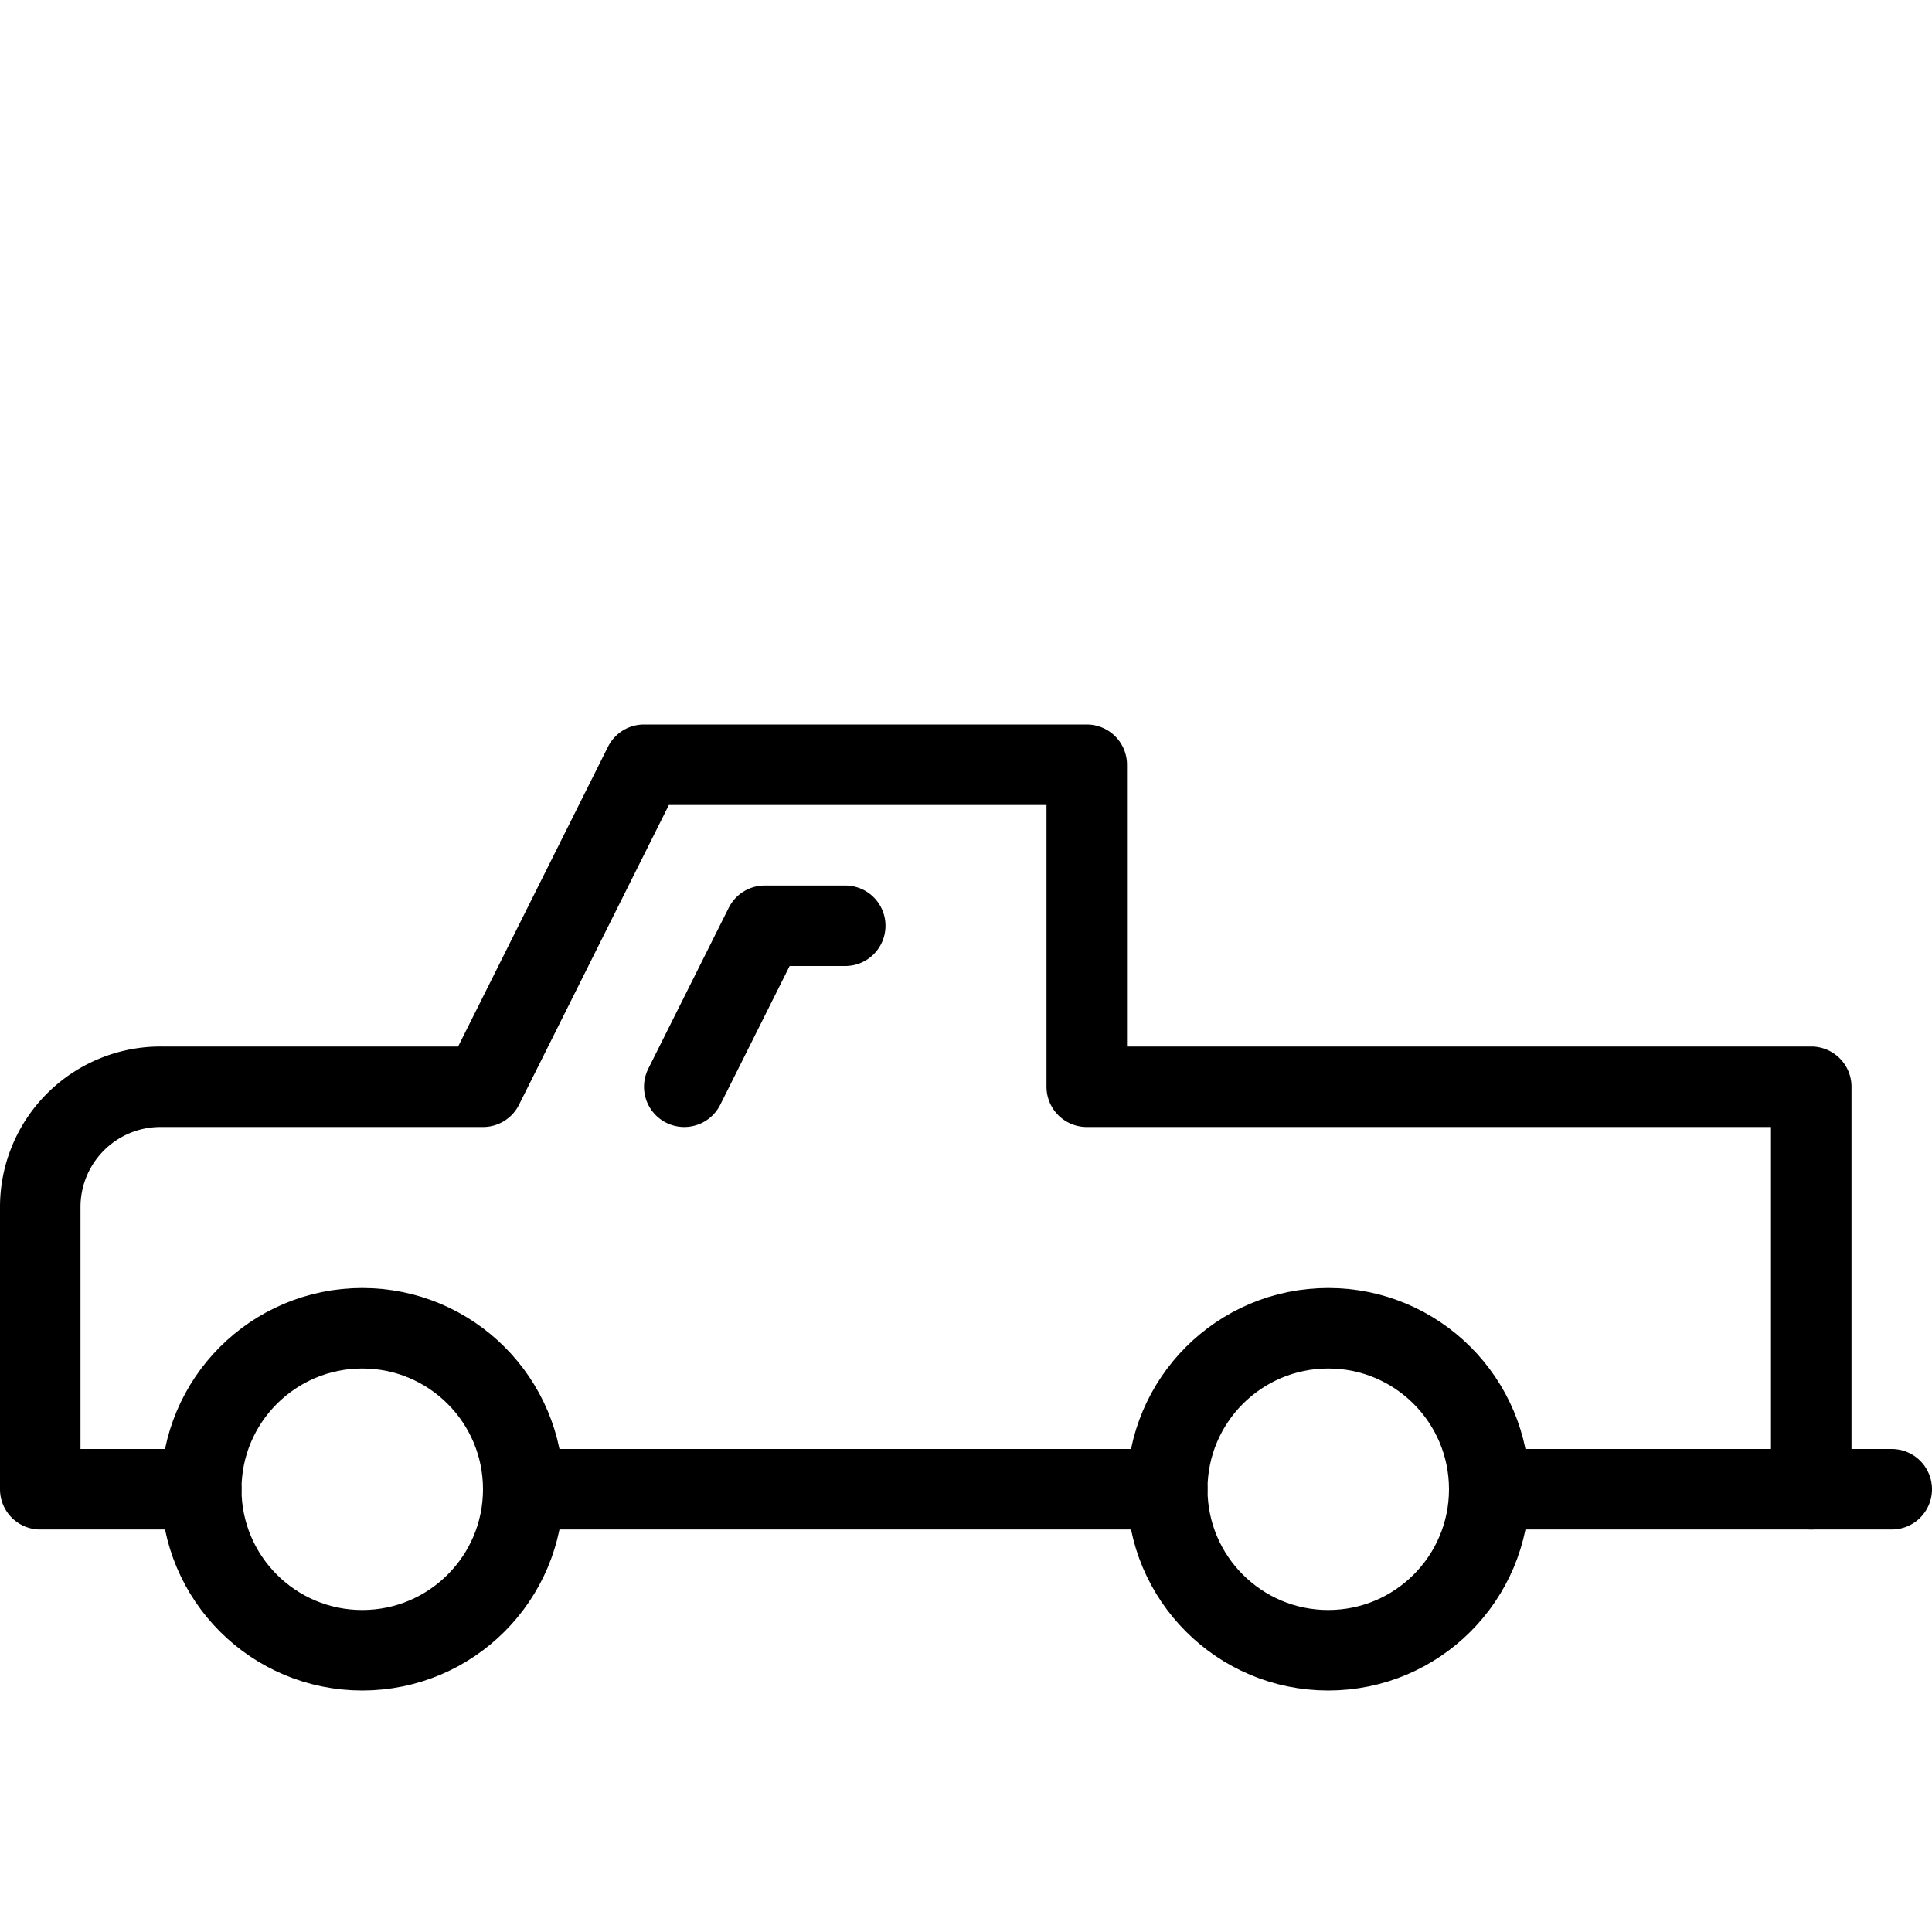 <svg xmlns="http://www.w3.org/2000/svg" viewBox="0 0 144 144"><circle cx="27" cy="111" r="12" style="fill:none;stroke:#000;stroke-linecap:round;stroke-linejoin:round;stroke-width:6px"/><line x1="111" y1="111" x2="141" y2="111" style="fill:none;stroke:#000;stroke-linecap:round;stroke-linejoin:round;stroke-width:6px"/><circle cx="99" cy="111" r="12" style="fill:none;stroke:#000;stroke-linecap:round;stroke-linejoin:round;stroke-width:6px"/><line x1="39" y1="111" x2="87" y2="111" style="fill:none;stroke:#000;stroke-linecap:round;stroke-linejoin:round;stroke-width:6px"/><path d="M135,111V81H81V57H48L36,81H12a8.963,8.963,0,0,0-9,9v21H15" style="fill:none;stroke:#000;stroke-linecap:round;stroke-linejoin:round;stroke-width:6px"/><polyline points="51 81 57 69 63 69" style="fill:none;stroke:#000;stroke-linecap:round;stroke-linejoin:round;stroke-width:6px"/><rect width="144" height="144" style="fill:none"/></svg>